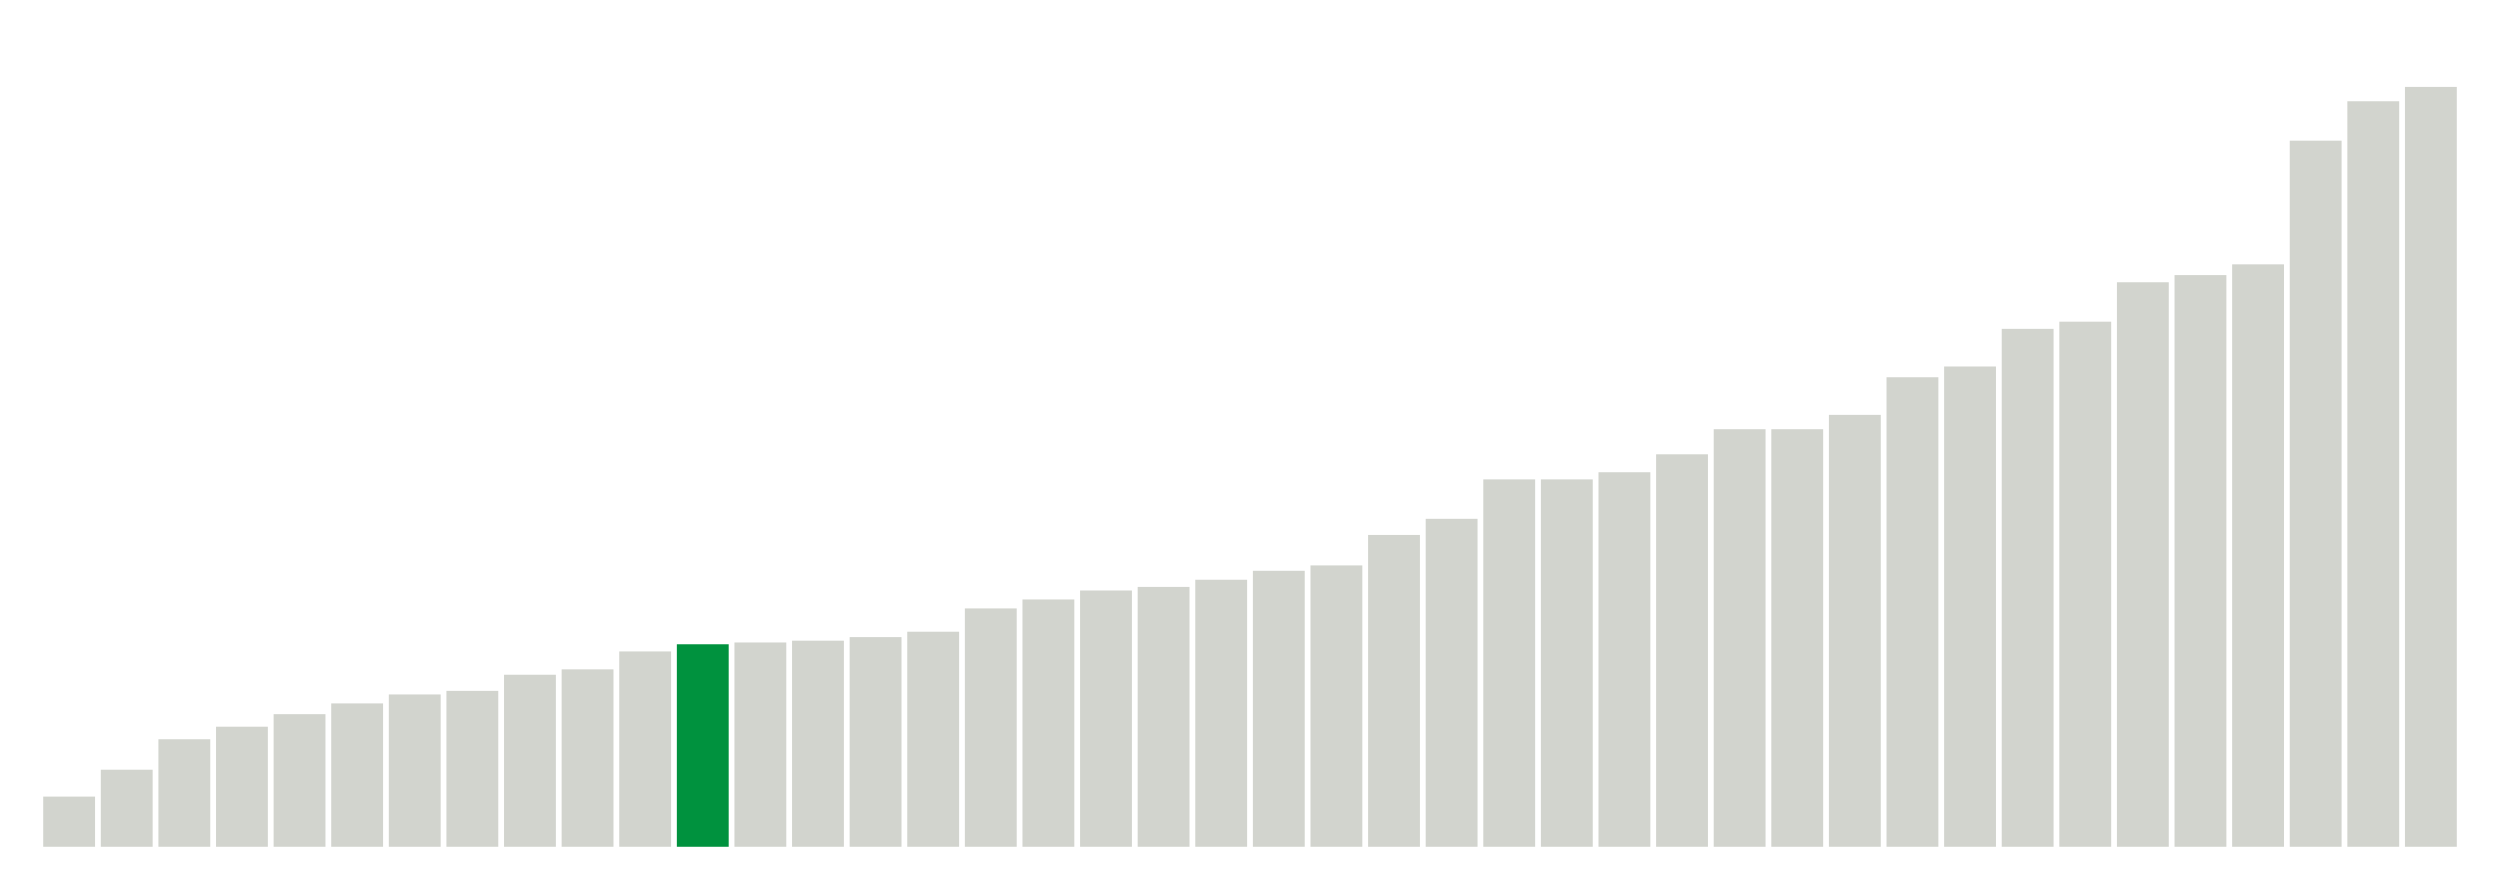 <svg xmlns="http://www.w3.org/2000/svg" xmlns:xlink="http://www.w3.org/1999/xlink" version="1.1" class="marks" width="310" height="110" ><g fill="none" stroke-miterlimit="10" transform="translate(5,5)"><g class="mark-group role-frame root" role="graphics-object" aria-roledescription="group mark container"><g transform="translate(0,0)"><path class="background" aria-hidden="true" d="M0,0h300v100h-300Z" stroke="#ddd" stroke-width="0"/><g><g class="mark-rect role-mark marks" role="graphics-object" aria-roledescription="rect mark container"><path aria-label="neighborhood: South Beach - Tottenville; data_value: 2.8" role="graphics-symbol" aria-roledescription="bar" d="M0.357,93.778h6.429v6.222h-6.429Z" fill="#D2D4CE"/><path aria-label="neighborhood: Bayside - Little Neck; data_value: 4.3" role="graphics-symbol" aria-roledescription="bar" d="M7.5,90.444h6.429v9.556h-6.429Z" fill="#D2D4CE"/><path aria-label="neighborhood: Willowbrook; data_value: 6" role="graphics-symbol" aria-roledescription="bar" d="M14.643,86.667h6.429v13.333h-6.429Z" fill="#D2D4CE"/><path aria-label="neighborhood: Upper East Side; data_value: 6.7" role="graphics-symbol" aria-roledescription="bar" d="M21.786,85.111h6.429v14.889h-6.429Z" fill="#D2D4CE"/><path aria-label="neighborhood: Gramercy Park - Murray Hill; data_value: 7.4" role="graphics-symbol" aria-roledescription="bar" d="M28.929,83.556h6.429v16.444h-6.429Z" fill="#D2D4CE"/><path aria-label="neighborhood: Coney Island - Sheepshead Bay; data_value: 8" role="graphics-symbol" aria-roledescription="bar" d="M36.071,82.222h6.429v17.778h-6.429Z" fill="#D2D4CE"/><path aria-label="neighborhood: Flushing - Clearview; data_value: 8.5" role="graphics-symbol" aria-roledescription="bar" d="M43.214,81.111h6.429v18.889h-6.429Z" fill="#D2D4CE"/><path aria-label="neighborhood: Bensonhurst - Bay Ridge; data_value: 8.7" role="graphics-symbol" aria-roledescription="bar" d="M50.357,80.667h6.429v19.333h-6.429Z" fill="#D2D4CE"/><path aria-label="neighborhood: Ridgewood - Forest Hills; data_value: 9.6" role="graphics-symbol" aria-roledescription="bar" d="M57.5,78.667h6.429v21.333h-6.429Z" fill="#D2D4CE"/><path aria-label="neighborhood: Stapleton - St. George; data_value: 9.9" role="graphics-symbol" aria-roledescription="bar" d="M64.643,78h6.429v22h-6.429Z" fill="#D2D4CE"/><path aria-label="neighborhood: Greenwich Village - SoHo; data_value: 10.9" role="graphics-symbol" aria-roledescription="bar" d="M71.786,75.778h6.429v24.222h-6.429Z" fill="#D2D4CE"/><path aria-label="neighborhood: Chelsea - Clinton; data_value: 11.3" role="graphics-symbol" aria-roledescription="bar" d="M78.929,74.889h6.429v25.111h-6.429Z" fill="#00923E"/><path aria-label="neighborhood: Fresh Meadows; data_value: 11.4" role="graphics-symbol" aria-roledescription="bar" d="M86.071,74.667h6.429v25.333h-6.429Z" fill="#D2D4CE"/><path aria-label="neighborhood: Long Island City - Astoria; data_value: 11.5" role="graphics-symbol" aria-roledescription="bar" d="M93.214,74.444h6.429v25.556h-6.429Z" fill="#D2D4CE"/><path aria-label="neighborhood: Lower Manhattan; data_value: 11.7" role="graphics-symbol" aria-roledescription="bar" d="M100.357,74h6.429v26h-6.429Z" fill="#D2D4CE"/><path aria-label="neighborhood: Southwest Queens; data_value: 12" role="graphics-symbol" aria-roledescription="bar" d="M107.5,73.333h6.429v26.667h-6.429Z" fill="#D2D4CE"/><path aria-label="neighborhood: Sunset Park; data_value: 13.3" role="graphics-symbol" aria-roledescription="bar" d="M114.643,70.444h6.429v29.556h-6.429Z" fill="#D2D4CE"/><path aria-label="neighborhood: Port Richmond; data_value: 13.8" role="graphics-symbol" aria-roledescription="bar" d="M121.786,69.333h6.429v30.667h-6.429Z" fill="#D2D4CE"/><path aria-label="neighborhood: Borough Park; data_value: 14.3" role="graphics-symbol" aria-roledescription="bar" d="M128.929,68.222h6.429v31.778h-6.429Z" fill="#D2D4CE"/><path aria-label="neighborhood: Southeast Queens; data_value: 14.5" role="graphics-symbol" aria-roledescription="bar" d="M136.071,67.778h6.429v32.222h-6.429Z" fill="#D2D4CE"/><path aria-label="neighborhood: Greenpoint; data_value: 14.9" role="graphics-symbol" aria-roledescription="bar" d="M143.214,66.889h6.429v33.111h-6.429Z" fill="#D2D4CE"/><path aria-label="neighborhood: Upper West Side; data_value: 15.4" role="graphics-symbol" aria-roledescription="bar" d="M150.357,65.778h6.429v34.222h-6.429Z" fill="#D2D4CE"/><path aria-label="neighborhood: Downtown - Heights - Slope; data_value: 15.7" role="graphics-symbol" aria-roledescription="bar" d="M157.5,65.111h6.429v34.889h-6.429Z" fill="#D2D4CE"/><path aria-label="neighborhood: Rockaways; data_value: 17.4" role="graphics-symbol" aria-roledescription="bar" d="M164.643,61.333h6.429v38.667h-6.429Z" fill="#D2D4CE"/><path aria-label="neighborhood: East Harlem; data_value: 18.3" role="graphics-symbol" aria-roledescription="bar" d="M171.786,59.333h6.429v40.667h-6.429Z" fill="#D2D4CE"/><path aria-label="neighborhood: Central Harlem - Morningside Heights; data_value: 20.5" role="graphics-symbol" aria-roledescription="bar" d="M178.929,54.444h6.429v45.556h-6.429Z" fill="#D2D4CE"/><path aria-label="neighborhood: Jamaica; data_value: 20.5" role="graphics-symbol" aria-roledescription="bar" d="M186.071,54.444h6.429v45.556h-6.429Z" fill="#D2D4CE"/><path aria-label="neighborhood: Union Square - Lower East Side; data_value: 20.9" role="graphics-symbol" aria-roledescription="bar" d="M193.214,53.556h6.429v46.444h-6.429Z" fill="#D2D4CE"/><path aria-label="neighborhood: Pelham - Throgs Neck; data_value: 21.9" role="graphics-symbol" aria-roledescription="bar" d="M200.357,51.333h6.429v48.667h-6.429Z" fill="#D2D4CE"/><path aria-label="neighborhood: Canarsie - Flatlands; data_value: 23.3" role="graphics-symbol" aria-roledescription="bar" d="M207.5,48.222h6.429v51.778h-6.429Z" fill="#D2D4CE"/><path aria-label="neighborhood: West Queens; data_value: 23.3" role="graphics-symbol" aria-roledescription="bar" d="M214.643,48.222h6.429v51.778h-6.429Z" fill="#D2D4CE"/><path aria-label="neighborhood: Kingsbridge - Riverdale; data_value: 24.1" role="graphics-symbol" aria-roledescription="bar" d="M221.786,46.444h6.429v53.556h-6.429Z" fill="#D2D4CE"/><path aria-label="neighborhood: East New York; data_value: 26.2" role="graphics-symbol" aria-roledescription="bar" d="M228.929,41.778h6.429v58.222h-6.429Z" fill="#D2D4CE"/><path aria-label="neighborhood: Northeast Bronx; data_value: 26.8" role="graphics-symbol" aria-roledescription="bar" d="M236.071,40.444h6.429v59.556h-6.429Z" fill="#D2D4CE"/><path aria-label="neighborhood: East Flatbush - Flatbush; data_value: 28.9" role="graphics-symbol" aria-roledescription="bar" d="M243.214,35.778h6.429v64.222h-6.429Z" fill="#D2D4CE"/><path aria-label="neighborhood: Washington Heights; data_value: 29.3" role="graphics-symbol" aria-roledescription="bar" d="M250.357,34.889h6.429v65.111h-6.429Z" fill="#D2D4CE"/><path aria-label="neighborhood: Fordham - Bronx Pk; data_value: 31.5" role="graphics-symbol" aria-roledescription="bar" d="M257.5,30h6.429v70h-6.429Z" fill="#D2D4CE"/><path aria-label="neighborhood: Williamsburg - Bushwick; data_value: 31.9" role="graphics-symbol" aria-roledescription="bar" d="M264.643,29.111h6.429v70.889h-6.429Z" fill="#D2D4CE"/><path aria-label="neighborhood: Bedford Stuyvesant - Crown Heights; data_value: 32.5" role="graphics-symbol" aria-roledescription="bar" d="M271.786,27.778h6.429v72.222h-6.429Z" fill="#D2D4CE"/><path aria-label="neighborhood: Hunts Point - Mott Haven; data_value: 39.4" role="graphics-symbol" aria-roledescription="bar" d="M278.929,12.444h6.429v87.556h-6.429Z" fill="#D2D4CE"/><path aria-label="neighborhood: High Bridge - Morrisania; data_value: 41.6" role="graphics-symbol" aria-roledescription="bar" d="M286.071,7.556h6.429v92.444h-6.429Z" fill="#D2D4CE"/><path aria-label="neighborhood: Crotona -Tremont; data_value: 42.4" role="graphics-symbol" aria-roledescription="bar" d="M293.214,5.778h6.429v94.222h-6.429Z" fill="#D2D4CE"/></g></g><path class="foreground" aria-hidden="true" d="" display="none"/></g></g></g></svg>